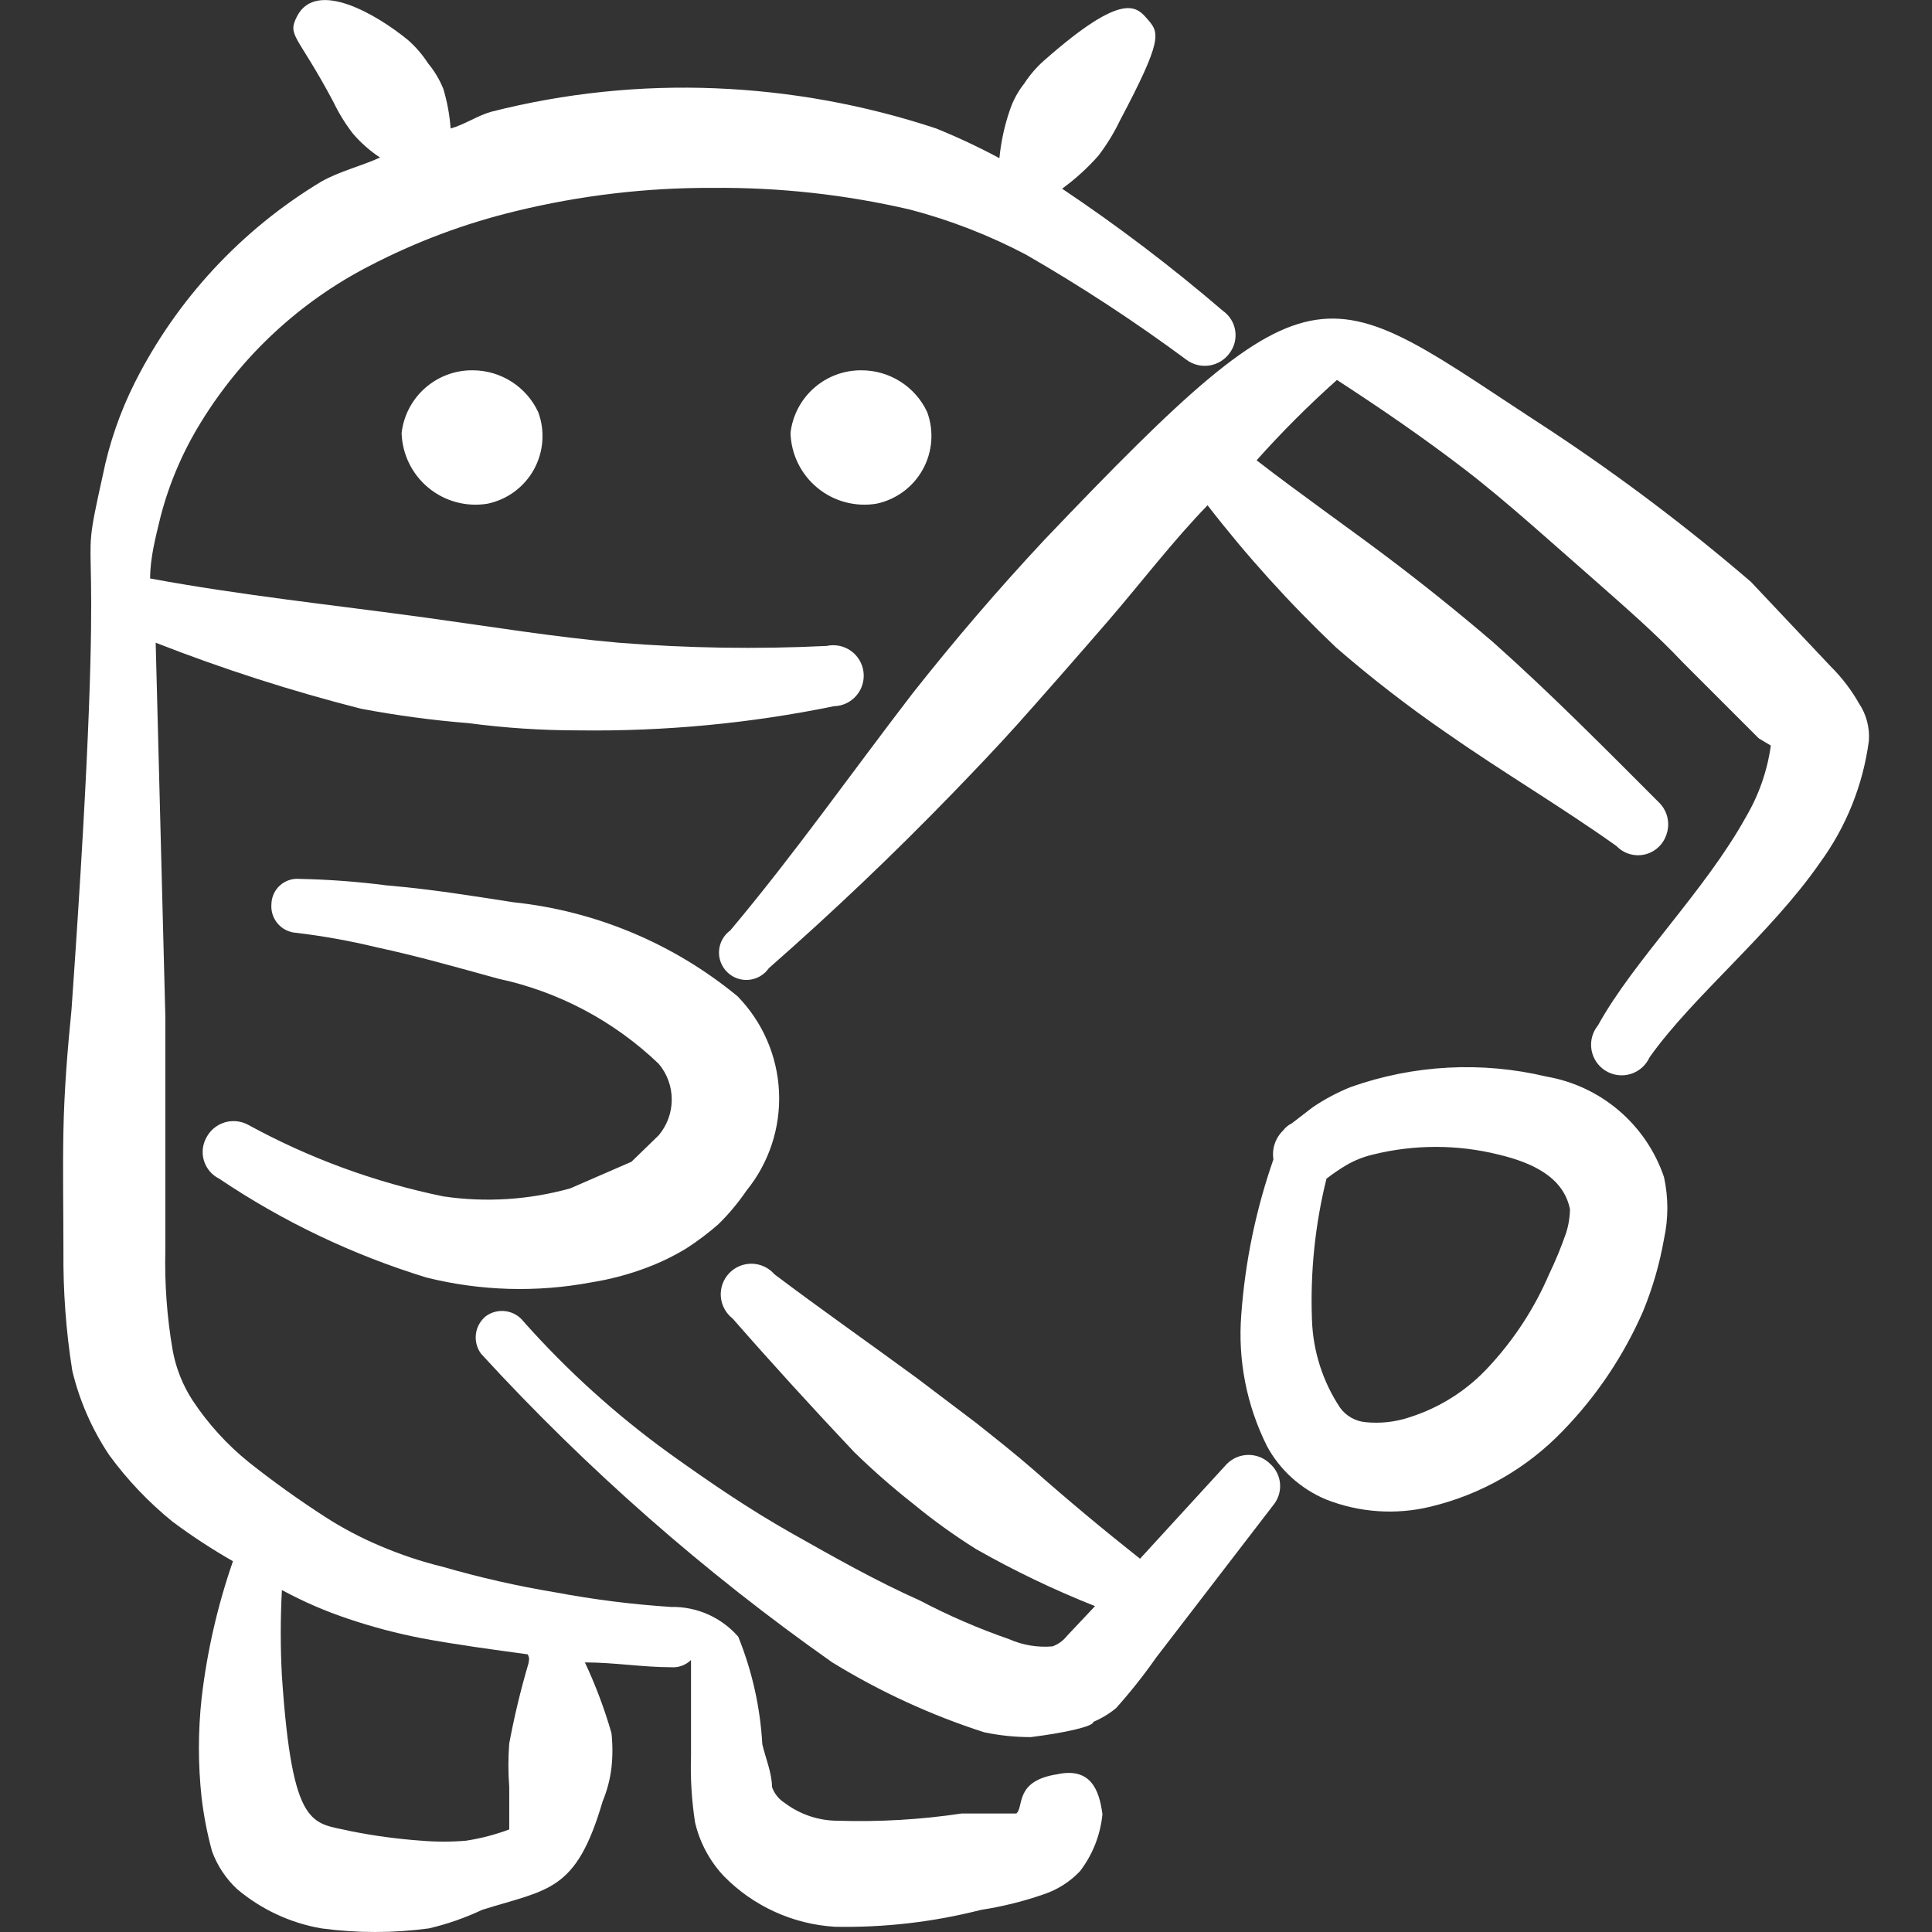 <svg width="207" height="207" viewBox="0 0 207 207" fill="none" xmlns="http://www.w3.org/2000/svg">
<rect x="0" y="0" width="207" height="207" fill="#333333" stroke="none"/>
<g clip-path="url(#clip0_296_217)">
<path fill-rule="evenodd" clip-rule="evenodd" d="M50.688 39.675C48.806 39.646 46.979 40.317 45.564 41.559C44.148 42.8 43.245 44.524 43.029 46.394C43.063 47.523 43.338 48.632 43.836 49.646C44.334 50.66 45.043 51.555 45.915 52.272C46.788 52.99 47.804 53.512 48.895 53.804C49.986 54.096 51.127 54.152 52.241 53.967C53.283 53.749 54.266 53.309 55.122 52.677C55.979 52.044 56.689 51.235 57.204 50.303C57.719 49.371 58.026 48.339 58.106 47.278C58.186 46.216 58.036 45.15 57.666 44.152C57.045 42.822 56.06 41.696 54.825 40.904C53.59 40.112 52.156 39.686 50.688 39.675ZM92.278 39.675C90.409 39.665 88.601 40.345 87.202 41.585C85.803 42.825 84.911 44.537 84.697 46.394C84.731 47.523 85.006 48.632 85.504 49.646C86.001 50.66 86.71 51.555 87.583 52.272C88.455 52.99 89.471 53.512 90.562 53.804C91.653 54.096 92.794 54.152 93.908 53.967C94.95 53.748 95.931 53.307 96.787 52.674C97.643 52.042 98.353 51.232 98.868 50.301C99.384 49.37 99.693 48.339 99.775 47.278C99.856 46.217 99.709 45.151 99.342 44.152C98.714 42.808 97.714 41.672 96.461 40.879C95.207 40.085 93.753 39.668 92.269 39.675M136.102 156.855C135.797 156.547 135.434 156.303 135.035 156.136C134.635 155.969 134.206 155.883 133.773 155.883C133.34 155.883 132.911 155.969 132.511 156.136C132.112 156.303 131.749 156.547 131.444 156.855L122.146 167.006C118.246 163.924 114.429 160.738 110.701 157.45C108.717 155.725 106.647 154.095 104.586 152.456L98.212 147.634C93.046 143.848 87.888 140.234 82.98 136.534C82.681 136.187 82.312 135.907 81.898 135.712C81.484 135.516 81.033 135.41 80.575 135.399C80.117 135.389 79.662 135.474 79.239 135.65C78.816 135.826 78.435 136.089 78.12 136.422C77.805 136.754 77.563 137.149 77.41 137.581C77.257 138.013 77.196 138.472 77.232 138.929C77.267 139.386 77.398 139.83 77.615 140.233C77.833 140.636 78.133 140.989 78.495 141.269C82.635 146.004 87.112 150.912 91.502 155.561C93.497 157.51 95.59 159.347 97.781 161.072C99.943 162.855 102.211 164.491 104.586 165.98C108.697 168.314 112.944 170.35 117.325 172.086L114.315 175.278C113.914 175.79 113.375 176.179 112.762 176.399C111.172 176.535 109.573 176.268 108.114 175.623C104.828 174.485 101.634 173.101 98.557 171.483C93.908 169.413 89.346 166.834 84.783 164.255C80.22 161.667 76.175 158.916 71.613 155.647C65.954 151.544 60.757 146.839 56.113 141.614C55.651 141.007 54.969 140.603 54.214 140.491C53.458 140.378 52.688 140.564 52.068 141.01C51.474 141.486 51.088 142.173 50.991 142.928C50.895 143.683 51.095 144.446 51.551 145.056C62.867 157.396 75.48 168.48 89.173 178.115C94.28 181.252 99.744 183.765 105.448 185.602C107.093 185.947 108.758 186.119 110.442 186.119C113.892 185.688 117.153 184.998 117.153 184.48C118.027 184.112 118.832 183.627 119.568 183.023C121.114 181.298 122.549 179.489 123.871 177.598L136.438 161.245C136.958 160.608 137.212 159.795 137.148 158.976C137.084 158.157 136.706 157.394 136.093 156.846" fill="white"/>
<path fill-rule="evenodd" clip-rule="evenodd" d="M113.367 190.086C108.632 190.776 109.744 193.614 108.89 194.304H103.034C98.647 194.959 94.21 195.218 89.777 195.08C87.725 195.08 85.732 194.416 84.093 193.183C83.448 192.785 82.96 192.175 82.713 191.458C82.713 189.992 82.023 188.353 81.678 186.895C81.456 182.936 80.585 179.04 79.1 175.364C78.202 174.335 77.09 173.515 75.841 172.964C74.592 172.412 73.237 172.142 71.872 172.172C67.742 171.901 63.632 171.383 59.564 170.62C55.464 169.941 51.416 169.024 47.42 167.868C45.126 167.306 42.881 166.556 40.71 165.626C38.663 164.763 36.708 163.731 34.845 162.53C32.029 160.714 29.303 158.762 26.677 156.682C24.336 154.794 22.3 152.557 20.639 150.049C19.567 148.403 18.837 146.558 18.492 144.624C17.888 141.094 17.629 137.534 17.715 133.946V108.899L16.68 68.862C23.851 71.668 31.17 74.023 38.64 75.926C42.458 76.65 46.304 77.168 50.18 77.478C54.09 77.996 58.02 78.255 61.97 78.255C71.165 78.376 80.341 77.513 89.346 75.667C89.802 75.657 90.251 75.552 90.664 75.358C91.077 75.164 91.445 74.886 91.743 74.541C92.042 74.197 92.266 73.794 92.4 73.357C92.533 72.921 92.574 72.462 92.52 72.009C92.466 71.556 92.317 71.12 92.084 70.728C91.85 70.336 91.538 69.997 91.166 69.733C90.794 69.469 90.37 69.286 89.923 69.195C89.476 69.105 89.015 69.109 88.57 69.207C81.135 69.569 73.703 69.454 66.274 68.862C59.391 68.258 52.586 67.137 45.703 66.188C35.716 64.817 25.814 63.782 16.085 61.979C16.085 59.737 16.689 57.494 17.206 55.347C18.129 51.793 19.578 48.404 21.51 45.273C25.884 38.127 32.138 32.321 39.588 28.488C44.552 25.906 49.812 23.936 55.251 22.623C62.151 20.942 69.241 20.096 76.348 20.131C83.474 20.063 90.582 20.845 97.522 22.46C101.841 23.598 105.975 25.205 109.925 27.281C115.882 30.714 121.621 34.474 127.141 38.562C127.839 39.075 128.712 39.29 129.569 39.161C130.425 39.032 131.196 38.568 131.712 37.873C131.977 37.531 132.17 37.139 132.279 36.721C132.388 36.303 132.411 35.866 132.347 35.439C132.282 35.011 132.132 34.602 131.904 34.234C131.676 33.867 131.376 33.549 131.022 33.301C125.546 28.601 119.795 24.232 113.798 20.217C115.218 19.182 116.512 18.006 117.679 16.689C118.581 15.511 119.358 14.242 119.999 12.903C124.562 4.295 124.217 3.519 123.018 2.139C121.811 0.759 120.517 -1.13 111.9 6.452C111.071 7.18 110.346 8.019 109.744 8.944C109.066 9.801 108.551 10.75 108.2 11.79C107.625 13.458 107.252 15.177 107.079 16.948C104.873 15.762 102.604 14.697 100.283 13.757C92.658 11.234 84.718 9.788 76.693 9.462C68.607 9.129 60.516 9.972 52.672 11.963C51.12 12.394 49.826 13.334 48.282 13.766C48.177 12.333 47.917 10.916 47.506 9.539C47.106 8.543 46.553 7.615 45.867 6.788C45.267 5.859 44.541 5.018 43.711 4.287C40.365 1.544 33.913 -2.242 31.843 1.716C30.722 3.873 31.843 3.614 35.724 10.928C36.294 12.118 36.984 13.239 37.794 14.292C38.64 15.287 39.614 16.149 40.718 16.879C38.648 17.819 36.406 18.337 34.422 19.458C25.873 24.604 18.951 32.061 14.455 40.969C12.865 44.129 11.705 47.488 11.005 50.957C7.917 64.903 11.868 48.542 7.659 108.209C7.227 112.513 6.882 116.817 6.796 121.121C6.71 125.425 6.796 129.729 6.796 134.033C6.756 138.339 7.072 142.617 7.745 146.867C8.521 150.092 9.858 153.146 11.704 155.906C13.659 158.579 15.924 160.96 18.5 163.047C20.57 164.588 22.724 165.997 24.96 167.273C23.304 172.04 22.176 176.975 21.597 181.988C21.217 185.518 21.217 189.049 21.597 192.579C21.827 194.534 22.2 196.457 22.718 198.349C23.279 199.884 24.193 201.273 25.392 202.394C27.979 204.576 31.093 206.034 34.431 206.612C38.26 207.129 42.141 207.129 45.962 206.612C47.923 206.152 49.821 205.491 51.655 204.628C58.796 202.386 61.72 202.731 64.566 193.01C65.049 191.849 65.366 190.641 65.515 189.388C65.648 188.158 65.648 186.918 65.515 185.688C64.766 183.093 63.814 180.561 62.669 178.115C65.774 178.115 68.87 178.632 71.88 178.632C72.274 178.665 72.671 178.613 73.043 178.479C73.415 178.345 73.754 178.133 74.037 177.856V188.103C73.96 190.491 74.105 192.882 74.468 195.244C74.968 197.409 76.038 199.401 77.564 201.023C80.712 204.231 84.947 206.163 89.441 206.439C94.722 206.544 99.994 205.935 105.113 204.628C107.367 204.283 109.577 203.737 111.745 202.989C113.252 202.502 114.613 201.645 115.704 200.497C117.067 198.729 117.895 196.616 118.119 194.39C117.774 191.717 116.825 189.388 113.375 190.078M56.631 178.193C55.794 181.025 55.104 183.898 54.561 186.8C54.441 188.353 54.441 189.905 54.561 191.458V196.012C53.06 196.573 51.505 196.978 49.921 197.219C48.343 197.351 46.756 197.351 45.177 197.219C42.605 197.038 40.047 196.693 37.518 196.184C33.473 195.236 31.326 196.184 30.204 179.573C30.04 176.504 30.04 173.429 30.204 170.361C32.493 171.603 34.873 172.635 37.346 173.457C39.91 174.32 42.524 175.01 45.186 175.527C48.886 176.217 52.759 176.735 56.545 177.252C56.804 177.77 56.631 177.942 56.631 178.193Z" fill="white"/>
<path fill-rule="evenodd" clip-rule="evenodd" d="M199.202 75.409C198.383 73.953 197.367 72.618 196.183 71.441L187.584 62.325C180.78 56.488 173.619 51.081 166.142 46.135C141.604 30.205 141.777 26.505 111.9 57.84C106.965 63.123 102.255 68.61 97.78 74.287C91.156 82.895 85.127 91.503 78.245 99.688C77.899 99.939 77.613 100.261 77.405 100.634C77.197 101.007 77.073 101.421 77.042 101.846C77.01 102.272 77.072 102.699 77.223 103.098C77.374 103.497 77.61 103.859 77.915 104.157C78.22 104.456 78.586 104.684 78.988 104.827C79.391 104.969 79.819 105.022 80.244 104.981C80.669 104.941 81.08 104.808 81.448 104.593C81.816 104.377 82.133 104.084 82.376 103.733C89.199 97.746 95.777 91.485 102.093 84.965C104.422 82.55 106.742 80.135 108.976 77.643C111.218 75.141 115.522 70.242 118.791 66.456C122.068 62.661 125.769 57.84 129.382 54.139C133.586 59.573 138.177 64.653 143.157 69.38C146.917 72.64 150.847 75.682 154.947 78.505C160.984 82.731 167.263 86.423 173.197 90.649C173.57 91.038 174.034 91.326 174.548 91.487C175.062 91.648 175.608 91.677 176.135 91.57C176.663 91.464 177.155 91.225 177.566 90.877C177.977 90.529 178.293 90.083 178.485 89.58C178.734 88.979 178.798 88.318 178.671 87.681C178.544 87.044 178.229 86.459 177.769 86C171.99 80.221 166.228 74.374 159.941 68.776C156.251 65.617 152.462 62.573 148.582 59.651C144.7 56.718 139.198 52.854 134.635 49.318C137.338 46.288 140.207 43.419 143.243 40.71C147.892 43.729 152.541 46.912 157.017 50.353C161.493 53.794 166.487 58.357 171.136 62.411C174.241 65.162 177.337 67.827 180.348 71.019L188.438 79.109L189.732 79.885C189.354 82.589 188.445 85.192 187.058 87.544C182.668 95.47 175.009 102.957 171.222 109.848C170.925 110.208 170.708 110.628 170.585 111.078C170.463 111.529 170.439 112.001 170.514 112.462C170.588 112.922 170.761 113.362 171.019 113.751C171.278 114.14 171.617 114.469 172.013 114.716C172.409 114.964 172.853 115.123 173.316 115.185C173.779 115.247 174.25 115.209 174.697 115.074C175.144 114.939 175.557 114.709 175.908 114.402C176.259 114.094 176.541 113.715 176.734 113.29C181.296 106.83 189.732 100.033 194.984 92.452C197.805 88.6 199.611 84.1 200.237 79.368C200.338 77.967 199.974 76.573 199.202 75.4M67.653 124.476L61.107 127.323C56.684 128.56 52.05 128.854 47.505 128.185C40.191 126.684 33.141 124.1 26.59 120.517C26.206 120.308 25.784 120.178 25.349 120.134C24.914 120.09 24.474 120.134 24.056 120.262C23.638 120.391 23.25 120.602 22.915 120.883C22.58 121.163 22.304 121.508 22.105 121.897C21.898 122.274 21.77 122.689 21.728 123.117C21.686 123.545 21.731 123.976 21.86 124.386C21.989 124.796 22.199 125.176 22.478 125.503C22.757 125.829 23.1 126.096 23.485 126.288C30.325 130.893 37.809 134.462 45.694 136.879C51.473 138.32 57.496 138.496 63.349 137.397C65.442 137.063 67.478 136.517 69.456 135.758C70.865 135.217 72.216 134.556 73.51 133.774C74.717 132.998 75.864 132.135 76.951 131.187C78.072 130.088 79.079 128.887 79.97 127.581C82.397 124.597 83.641 120.824 83.466 116.982C83.291 113.139 81.709 109.495 79.021 106.743C72.176 101.101 63.822 97.597 55 96.669C50.515 95.979 46.384 95.289 41.39 94.858C38.306 94.461 35.202 94.23 32.092 94.168C31.717 94.134 31.338 94.177 30.979 94.295C30.621 94.412 30.29 94.603 30.008 94.853C29.726 95.104 29.498 95.409 29.339 95.751C29.18 96.094 29.093 96.465 29.082 96.842C29.047 97.223 29.089 97.607 29.205 97.971C29.321 98.335 29.51 98.672 29.759 98.962C30.009 99.252 30.314 99.489 30.657 99.658C31.001 99.827 31.374 99.925 31.756 99.947C34.648 100.292 37.517 100.809 40.364 101.499C44.754 102.439 48.971 103.647 53.362 104.854C59.83 106.234 65.799 109.4 70.577 113.98C71.479 115.052 71.973 116.408 71.973 117.809C71.973 119.21 71.479 120.566 70.577 121.639L67.653 124.476ZM165.711 115.351C158.749 113.69 151.455 114.08 144.709 116.472C143.283 117.047 141.932 117.766 140.655 118.629L138.413 120.354C138.042 120.534 137.72 120.8 137.473 121.13C137.065 121.524 136.759 122.01 136.579 122.547C136.398 123.085 136.35 123.658 136.438 124.218C134.566 129.583 133.408 135.171 132.996 140.838C132.608 145.711 133.566 150.584 135.756 154.957C137.136 157.51 139.362 159.511 142.035 160.641C145.623 162.064 149.565 162.34 153.317 161.417C158.7 160.122 163.6 157.311 167.436 153.318C171.054 149.596 173.97 145.251 176.044 140.493C177.073 137.986 177.82 135.404 178.286 132.748C178.764 130.563 178.764 128.3 178.286 126.115C177.35 123.357 175.688 120.902 173.476 119.008C171.263 117.113 168.581 115.85 165.711 115.351ZM167.781 132.144C167.263 133.639 166.66 135.102 165.97 136.534C164.417 140.148 162.261 143.46 159.596 146.349C157.267 148.92 154.3 150.817 150.988 151.861C149.492 152.358 147.908 152.534 146.339 152.378C145.794 152.333 145.266 152.172 144.789 151.904C144.313 151.636 143.9 151.268 143.579 150.826C141.728 148.036 140.686 144.788 140.569 141.442C140.372 136.342 140.895 131.241 142.122 126.288C142.812 125.753 143.53 125.264 144.278 124.821C145.163 124.31 146.109 123.936 147.115 123.7C151.525 122.609 156.135 122.609 160.545 123.7C164.167 124.563 167.522 126.115 168.212 129.565C168.2 130.442 168.055 131.311 167.781 132.144Z" fill="white"/>
</g>
<defs>
<clipPath id="clip0_296_217">
<rect width="207" height="207" fill="white"/>
</clipPath>
</defs>
</svg>
